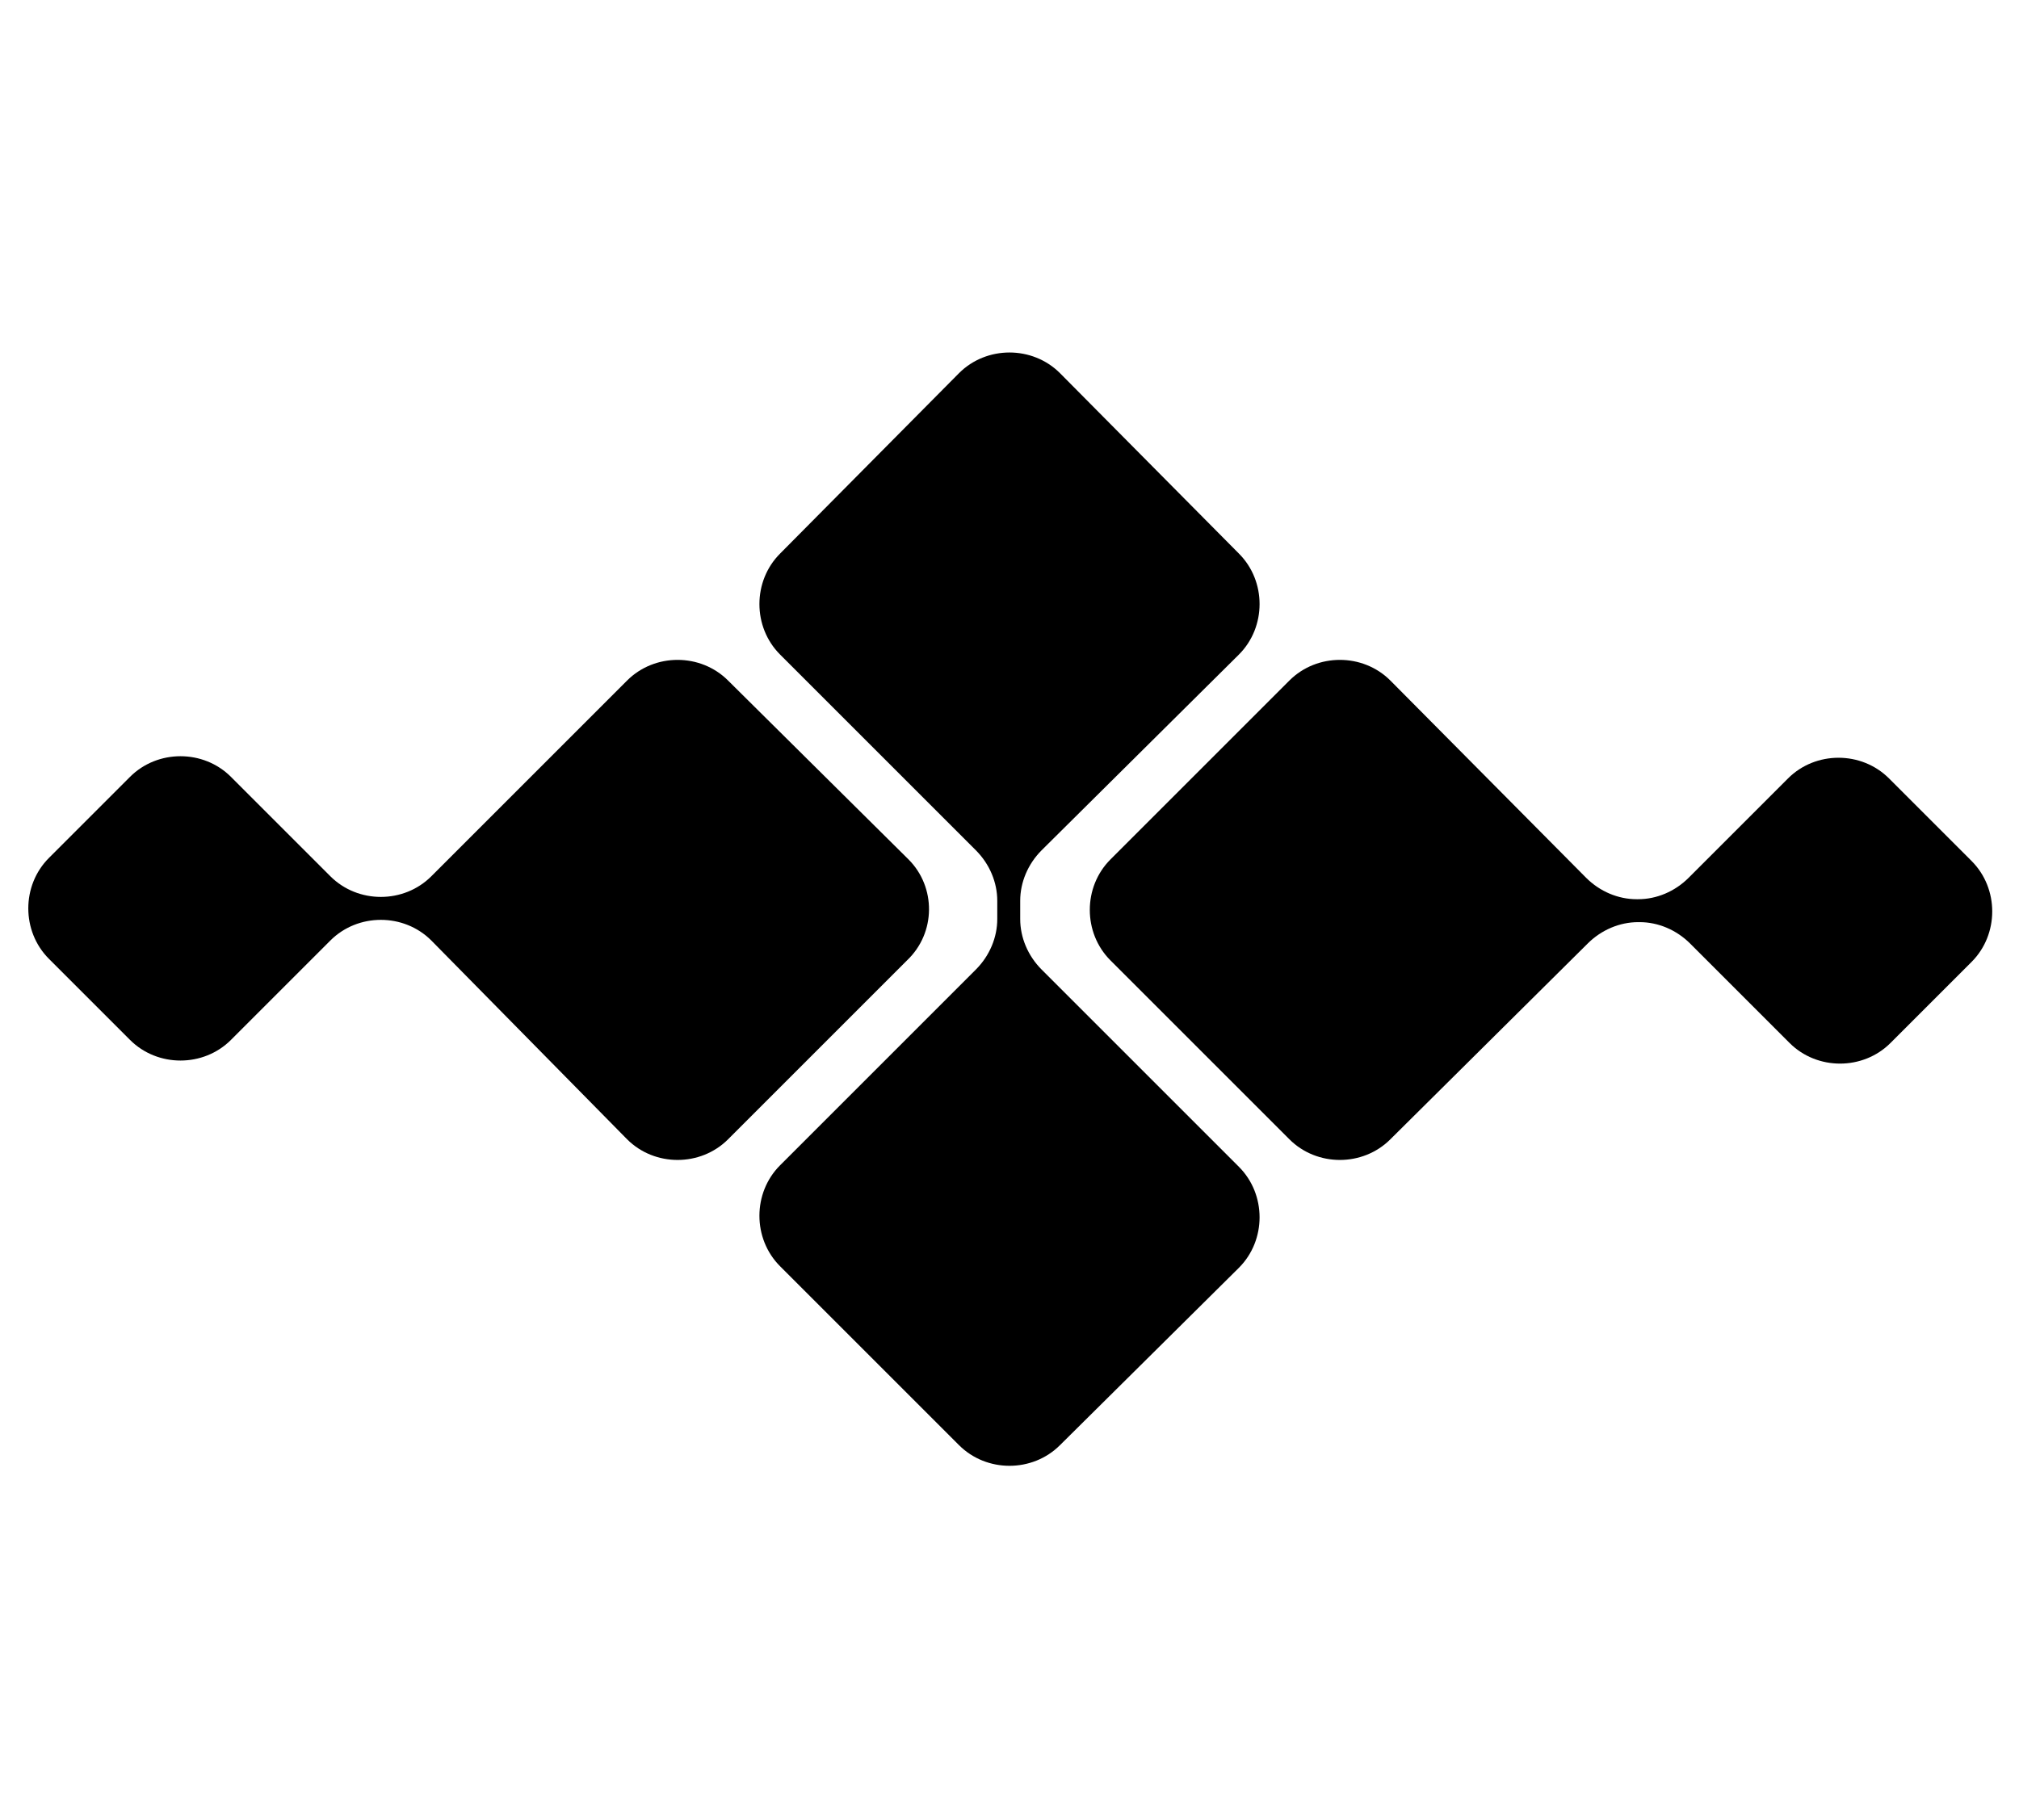 <?xml version="1.0" encoding="utf-8"?>
<!-- Generator: Adobe Illustrator 25.2.1, SVG Export Plug-In . SVG Version: 6.00 Build 0)  -->
<svg version="1.1" id="Layer_1" xmlns="http://www.w3.org/2000/svg" xmlns:xlink="http://www.w3.org/1999/xlink" x="0px" y="0px"
	 viewBox="0 0 132 119" style="enable-background:new 0 0 132 119;" xml:space="preserve">
<g>
	<path d="M68.1,63.4c-0.9-0.9-1.4-2.1-1.4-3.3v-1.2c0-1.2,0.5-2.4,1.4-3.3L81,42.8c1.8-1.8,1.8-4.8,0-6.6c0,0,0,0,0,0L69.3,24.4
		c-1.8-1.8-4.8-1.8-6.6,0L51,36.2c-1.8,1.8-1.8,4.8,0,6.6l12.8,12.8c0.9,0.9,1.4,2.1,1.4,3.3v1.2c0,1.2-0.5,2.4-1.4,3.3L51,76.2
		c-1.8,1.8-1.8,4.8,0,6.6c0,0,0,0,0,0l11.7,11.7c1.8,1.8,4.8,1.8,6.6,0c0,0,0,0,0,0L81,82.9c1.8-1.8,1.8-4.8,0-6.6c0,0,0,0,0,0
		L68.1,63.4z"/>
	<path d="M59.4,56.2L47.6,44.5c-1.8-1.8-4.8-1.8-6.6,0c0,0,0,0,0,0L28.2,57.3c-1.8,1.8-4.8,1.8-6.6,0l-6.5-6.5
		c-1.8-1.8-4.8-1.8-6.6,0c0,0,0,0,0,0l-5.3,5.3c-1.8,1.8-1.8,4.8,0,6.6l5.3,5.3c1.8,1.8,4.8,1.8,6.6,0c0,0,0,0,0,0l6.5-6.5
		c1.8-1.8,4.8-1.8,6.6,0L41,74.5c1.8,1.8,4.8,1.8,6.6,0c0,0,0,0,0,0l11.7-11.7C61.2,61,61.2,58,59.4,56.2
		C59.4,56.2,59.4,56.2,59.4,56.2z"/>
	<path d="M123.5,50.9c-1.8-1.8-4.8-1.8-6.6,0l-6.5,6.5c-0.9,0.9-2.1,1.4-3.3,1.4H107c-1.2,0-2.4-0.5-3.3-1.4L90.9,44.5
		c-1.8-1.8-4.8-1.8-6.6,0c0,0,0,0,0,0L72.6,56.2c-1.8,1.8-1.8,4.8,0,6.6l11.7,11.7c1.8,1.8,4.8,1.8,6.6,0l12.9-12.8
		c0.9-0.9,2.1-1.4,3.3-1.4h0.1c1.2,0,2.4,0.5,3.3,1.4l6.5,6.5c1.8,1.8,4.8,1.8,6.6,0c0,0,0,0,0,0l5.3-5.3c1.8-1.8,1.8-4.8,0-6.6
		L123.5,50.9z"/>
</g>
</svg>
